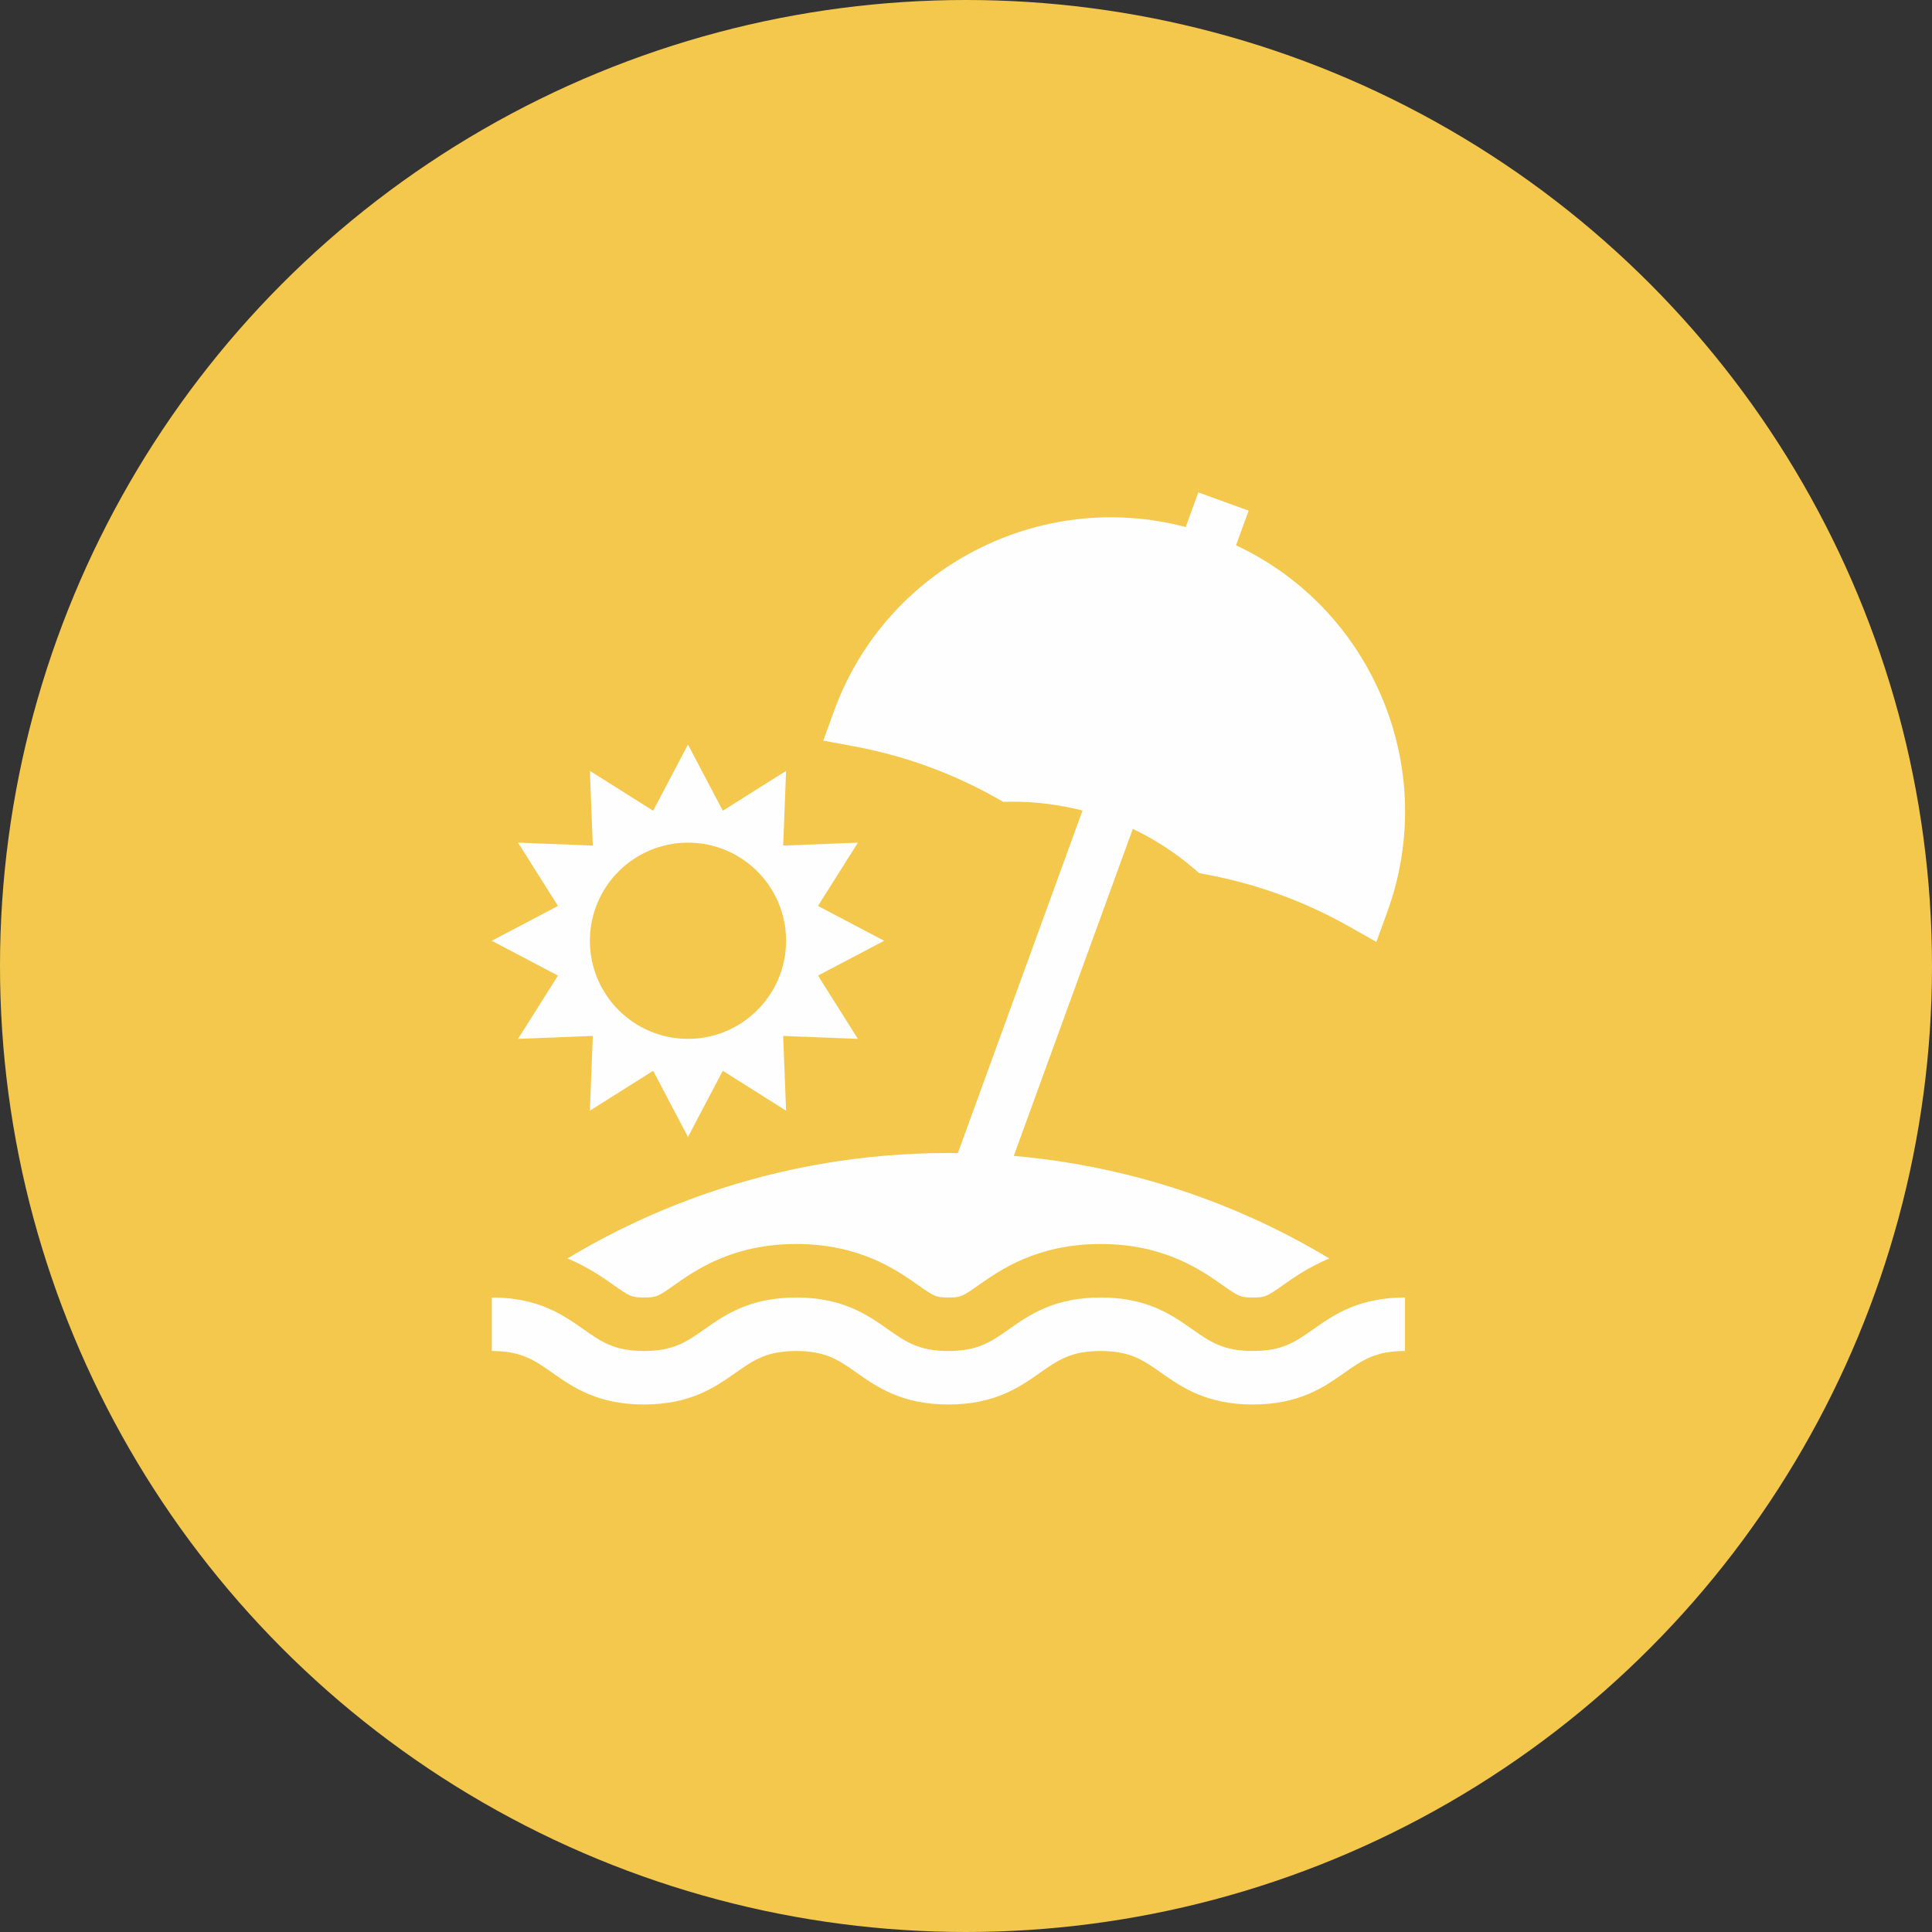 <svg width="55" height="55" viewBox="0 0 55 55" fill="none" xmlns="http://www.w3.org/2000/svg">
<rect x="0" y="0" width="55" height="55" fill="#333333" stroke="none"/>
<circle cx="27.5" cy="27.5" r="27.5" fill="#F4C84D"/>
<path d="M23.287 27.773L25.171 26.782L23.287 25.79L24.422 23.989L22.295 24.072L22.378 21.945L20.577 23.08L19.585 21.196L18.594 23.08L16.793 21.945L16.876 24.072L14.748 23.989L15.884 25.79L14 26.782L15.884 27.773L14.748 29.574L16.876 29.491L16.793 31.619L18.594 30.483L19.585 32.367L20.577 30.483L22.378 31.619L22.295 29.491L24.422 29.574L23.287 27.773ZM19.585 29.574C18.043 29.574 16.793 28.324 16.793 26.782C16.793 25.239 18.043 23.989 19.585 23.989C21.128 23.989 22.378 25.239 22.378 26.782C22.378 28.324 21.128 29.574 19.585 29.574Z" fill="#FEFEFE"/>
<path d="M37.393 37.837C36.878 38.199 36.507 38.46 35.664 38.46C34.822 38.46 34.45 38.199 33.936 37.837C33.365 37.436 32.656 36.937 31.331 36.937C30.007 36.937 29.297 37.436 28.727 37.837C28.212 38.199 27.841 38.46 26.998 38.46C26.156 38.46 25.785 38.199 25.27 37.837C24.7 37.436 23.99 36.937 22.666 36.937C21.341 36.937 20.631 37.436 20.061 37.837C19.547 38.199 19.175 38.46 18.333 38.46C17.491 38.46 17.119 38.199 16.605 37.837C16.034 37.436 15.324 36.937 14 36.937V38.46C14.842 38.46 15.214 38.721 15.728 39.083C16.299 39.484 17.009 39.983 18.333 39.983C19.657 39.983 20.367 39.484 20.937 39.083C21.452 38.721 21.823 38.46 22.666 38.46C23.508 38.46 23.88 38.721 24.394 39.083C24.964 39.484 25.674 39.983 26.998 39.983C28.323 39.983 29.032 39.484 29.603 39.083C30.117 38.721 30.489 38.46 31.331 38.46C32.174 38.46 32.545 38.721 33.06 39.083C33.63 39.484 34.34 39.983 35.664 39.983C36.989 39.983 37.699 39.484 38.269 39.083C38.783 38.721 39.155 38.46 39.998 38.46V36.937C38.673 36.937 37.963 37.436 37.393 37.837Z" fill="#FEFEFE"/>
<path d="M39.211 19.564C38.373 17.767 36.96 16.355 35.187 15.524L35.546 14.538L34.114 14.017L33.755 15.004C29.616 13.908 25.237 16.139 23.744 20.239L23.437 21.084L24.321 21.248C25.749 21.514 27.115 22.011 28.38 22.725L28.558 22.826L28.762 22.824C28.788 22.824 28.813 22.823 28.839 22.823C29.511 22.823 30.176 22.91 30.817 23.075L27.268 32.827C27.178 32.826 27.089 32.824 26.999 32.824C24.645 32.824 22.334 33.209 20.129 33.969C18.74 34.448 17.41 35.07 16.154 35.826C16.735 36.067 17.162 36.367 17.48 36.591C17.926 36.904 17.972 36.937 18.333 36.937C18.693 36.937 18.739 36.904 19.185 36.591C19.811 36.151 20.86 35.414 22.666 35.414C24.471 35.414 25.52 36.151 26.146 36.591C26.591 36.904 26.638 36.937 26.998 36.937C27.359 36.937 27.405 36.904 27.85 36.591C28.477 36.151 29.525 35.414 31.331 35.414C33.137 35.414 34.186 36.151 34.812 36.591C35.257 36.904 35.304 36.937 35.664 36.937C36.025 36.937 36.071 36.904 36.516 36.591C36.835 36.367 37.262 36.067 37.843 35.826C36.587 35.07 35.257 34.448 33.868 33.969C32.248 33.411 30.57 33.055 28.86 32.906L32.249 23.596C32.87 23.893 33.454 24.271 33.985 24.725L34.14 24.858L34.341 24.895C35.769 25.161 37.135 25.658 38.4 26.372L39.183 26.815L39.49 25.97C40.256 23.867 40.156 21.592 39.211 19.564Z" fill="#FEFEFE"/>
</svg>
